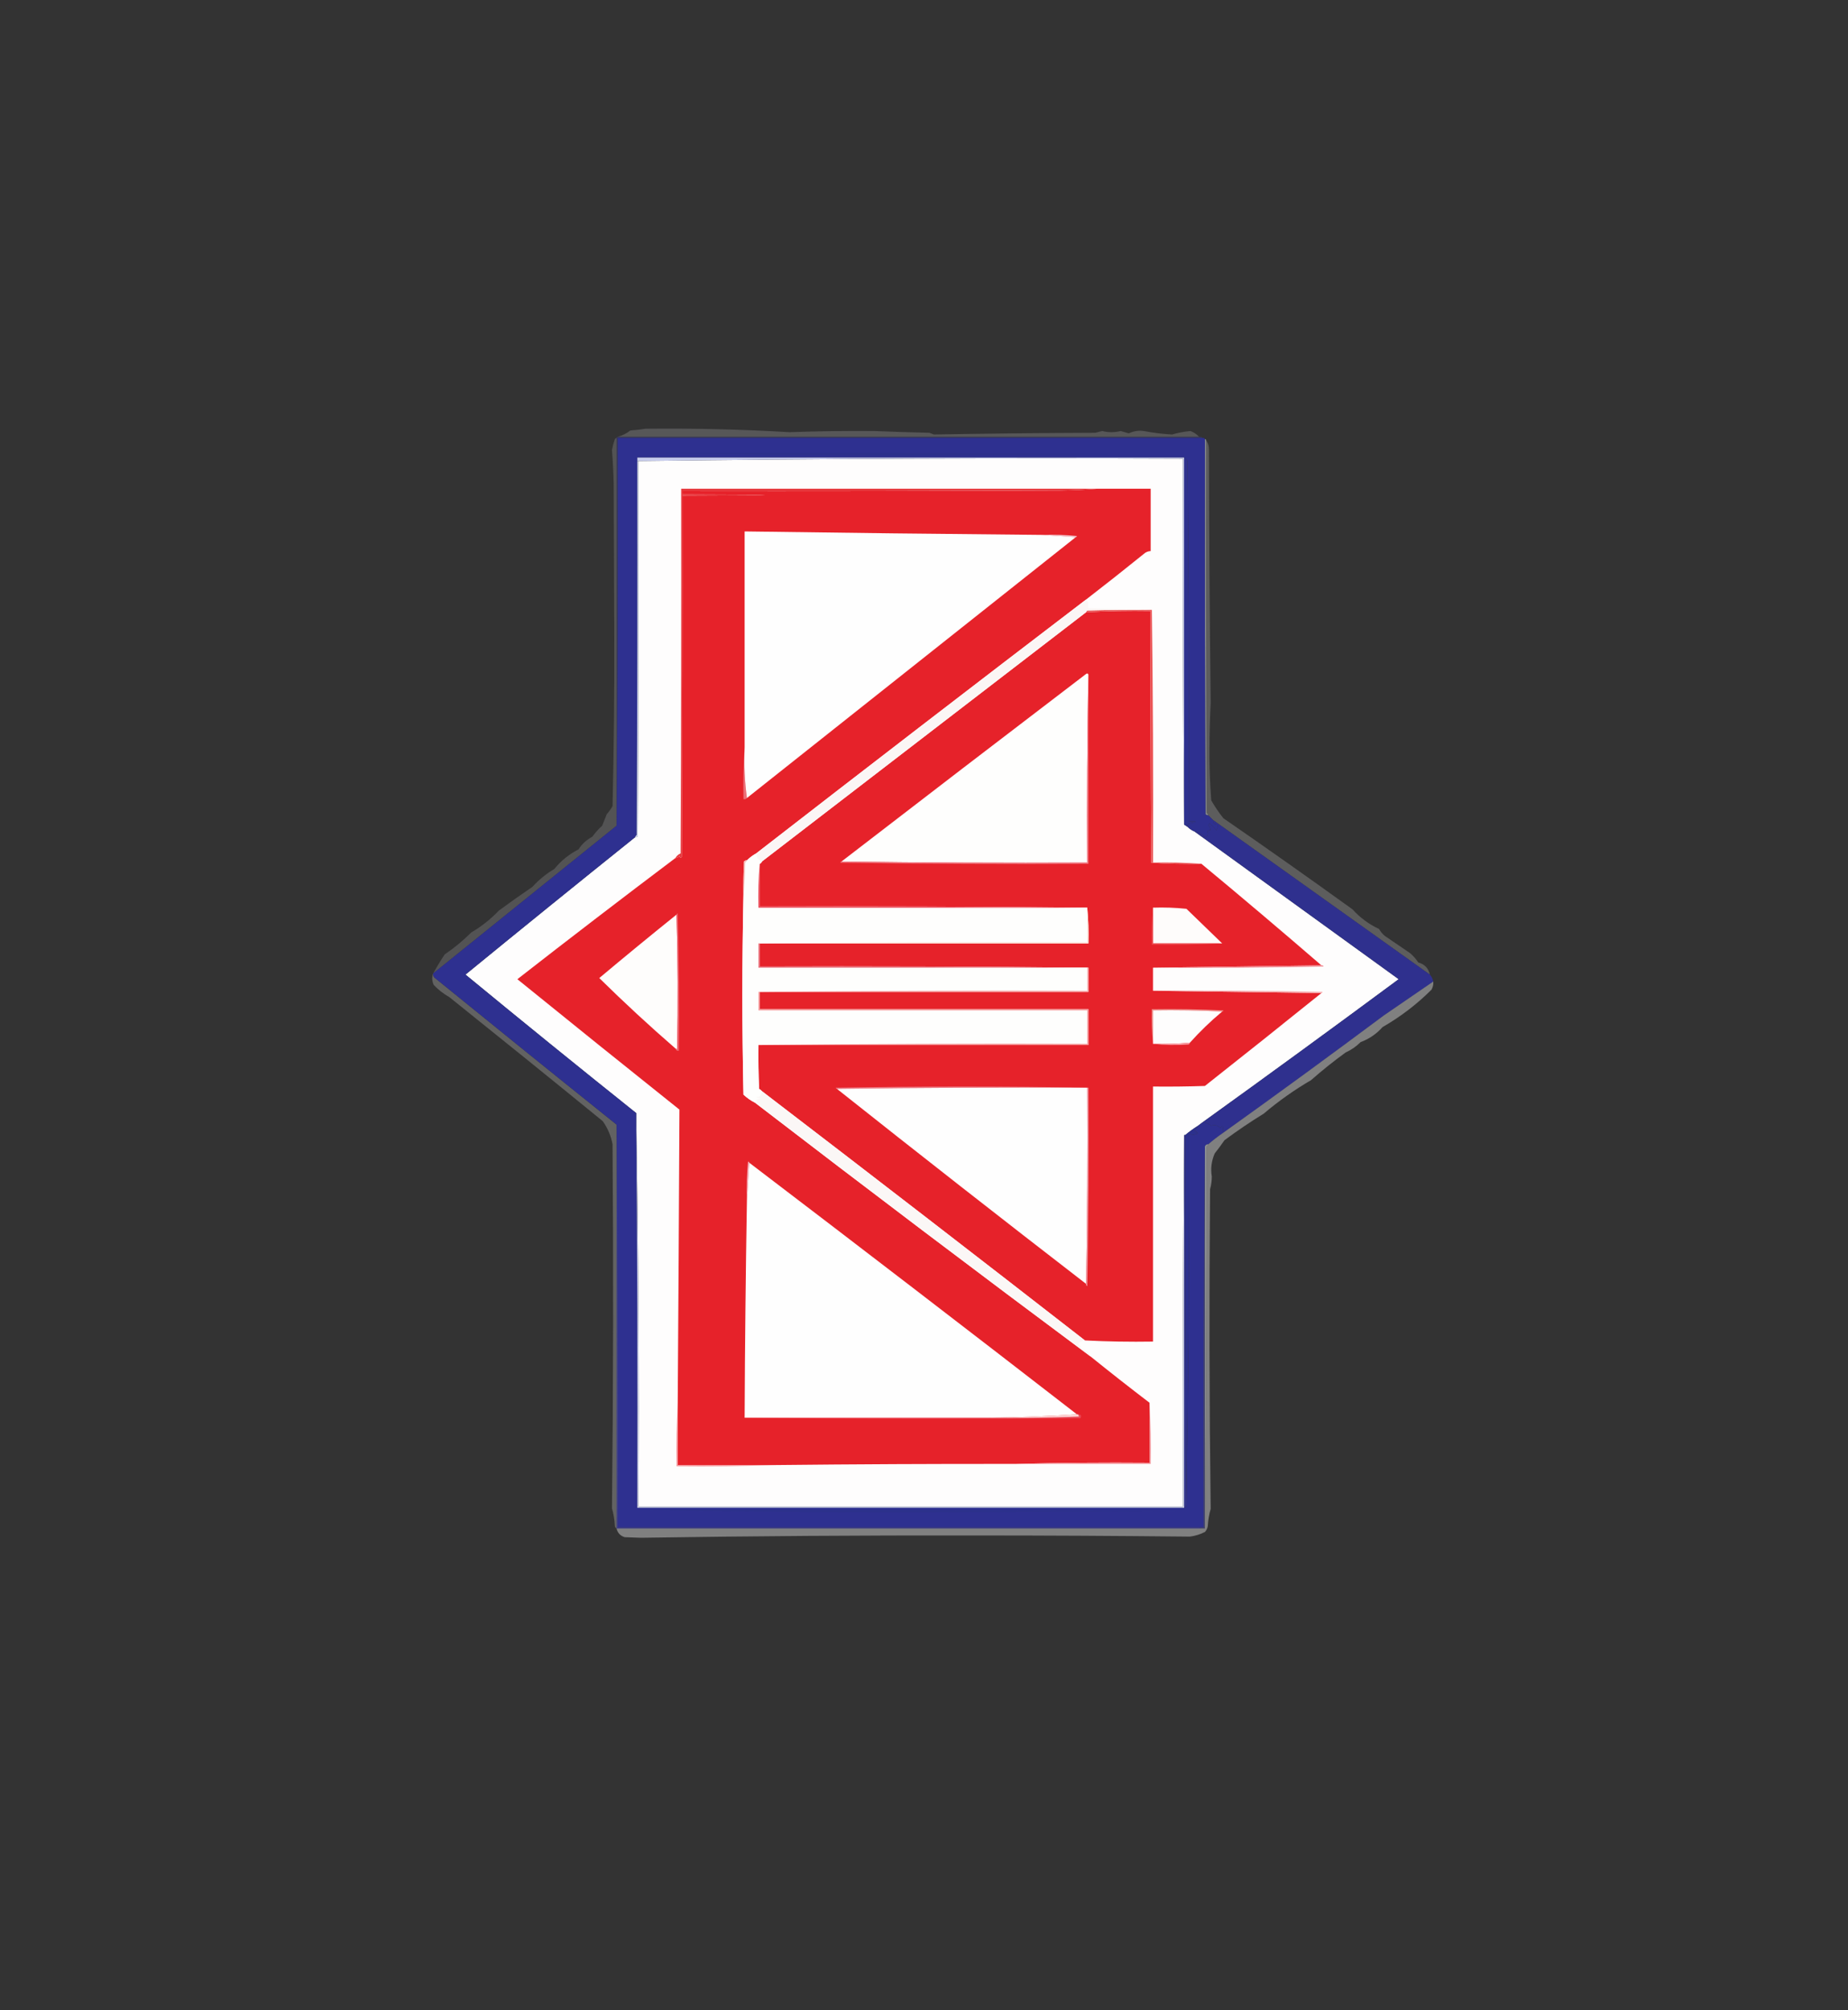 <?xml version="1.0" encoding="UTF-8"?>
<!DOCTYPE svg PUBLIC "-//W3C//DTD SVG 1.1//EN" "http://www.w3.org/Graphics/SVG/1.1/DTD/svg11.dtd">
<svg xmlns="http://www.w3.org/2000/svg" version="1.1" width="1602px" height="1742px" style="shape-rendering:geometricPrecision; text-rendering:geometricPrecision; image-rendering:optimizeQuality; fill-rule:evenodd; clip-rule:evenodd" xmlns:xlink="http://www.w3.org/1999/xlink">
<rect width="100%" height="100%" fill="#333333" stroke="none"/>
<g><path style="opacity:0.18" fill="#fdfeff" d="M 1039.5,378.5 C 871.5,378.5 703.5,378.5 535.5,378.5C 539.465,377.411 543.132,375.578 546.5,373C 550.863,372.71 555.196,372.21 559.5,371.5C 601.102,371.033 642.769,372.033 684.5,374.5C 709.015,373.62 733.515,373.287 758,373.5C 773.828,374.144 789.662,374.644 805.5,375C 806.872,375.402 808.205,375.902 809.5,376.5C 856.126,375.672 902.792,375.172 949.5,375C 951.5,374.5 953.5,374 955.5,373.5C 960.833,374.833 966.167,374.833 971.5,373.5C 973.833,374.167 976.167,374.833 978.5,375.5C 982.744,373.531 987.078,372.864 991.5,373.5C 999.582,375.034 1007.75,376.034 1016,376.5C 1021.23,374.993 1026.56,373.993 1032,373.5C 1034.91,374.58 1037.41,376.247 1039.5,378.5 Z"/></g>
<g><path style="opacity:0.408" fill="#3f3f93" d="M 535.5,378.5 C 703.5,378.5 871.5,378.5 1039.5,378.5C 1040.79,378.263 1041.79,378.596 1042.5,379.5C 873.5,379.5 704.5,379.5 535.5,379.5C 535.833,491.668 535.5,603.668 534.5,715.5C 534.5,603.5 534.5,491.5 534.5,379.5C 534.5,378.833 534.833,378.5 535.5,378.5 Z"/></g>
<g><path style="opacity:0.466" fill="#e8eefa" d="M 1044.5,380.5 C 1045.17,380.5 1045.5,380.833 1045.5,381.5C 1045.33,489.167 1045.5,596.834 1046,704.5C 1046.72,705.044 1047.22,705.711 1047.5,706.5C 1046.5,706.586 1045.67,706.252 1045,705.5C 1044.5,597.167 1044.33,488.834 1044.5,380.5 Z"/></g>
<g><path style="opacity:1" fill="#fefdfd" d="M 1026.5,714.5 C 1027.5,715.167 1028.5,715.833 1029.5,716.5C 1031.23,718.226 1033.23,719.559 1035.5,720.5C 1094.5,763.168 1153.5,805.835 1212.5,848.5C 1156.1,890.245 1099.43,931.578 1042.5,972.5C 1041.17,973.5 1039.83,974.5 1038.5,975.5C 1034.62,977.934 1030.95,980.601 1027.5,983.5C 1027.17,983.5 1026.83,983.5 1026.5,983.5C 1025.5,1090.67 1025.17,1198 1025.5,1305.5C 868.167,1305.5 710.833,1305.5 553.5,1305.5C 554.165,1191.5 553.498,1077.83 551.5,964.5C 501.871,924.872 452.538,884.872 403.5,844.5C 452.308,804.596 501.308,764.929 550.5,725.5C 551.496,725.586 552.329,725.252 553,724.5C 553.5,616.167 553.667,507.834 553.5,399.5C 710.496,397.501 867.83,396.835 1025.5,397.5C 1025.17,503.335 1025.5,609.001 1026.5,714.5 Z"/></g>
<g><path style="opacity:1" fill="#e6222a" d="M 951.5,423.5 C 966.833,423.5 982.167,423.5 997.5,423.5C 997.5,441.5 997.5,459.5 997.5,477.5C 995.217,477.608 993.217,478.441 991.5,480C 974.958,493.381 958.292,506.547 941.5,519.5C 845.857,592.481 750.524,665.815 655.5,739.5C 652.527,741.147 649.86,743.147 647.5,745.5C 646.504,745.414 645.671,745.748 645,746.5C 644.5,756.161 644.334,765.828 644.5,775.5C 643.274,833.165 643.274,890.832 644.5,948.5C 647.542,951.345 650.875,953.679 654.5,955.5C 750.934,1029.6 847.934,1102.94 945.5,1175.5C 962.319,1189.07 979.319,1202.41 996.5,1215.5C 996.5,1232.83 996.5,1250.17 996.5,1267.5C 957.33,1267.17 918.33,1267.5 879.5,1268.5C 810.164,1268.41 740.831,1268.75 671.5,1269.5C 643.5,1269.5 615.5,1269.5 587.5,1269.5C 587.5,1251.5 587.5,1233.5 587.5,1215.5C 588.1,1130.83 588.6,1046.16 589,961.5C 541.998,923.993 495.164,886.326 448.5,848.5C 493.895,813.1 539.562,778.1 585.5,743.5C 587.017,743.489 588.184,742.823 589,741.5C 589.317,743.301 589.984,743.634 591,742.5C 591.5,638.167 591.667,533.834 591.5,429.5C 687.5,429.167 687.5,428.833 591.5,428.5C 591.5,427.5 591.5,426.5 591.5,425.5C 700.834,425.667 810.167,425.5 919.5,425C 930.341,424.83 941.008,424.33 951.5,423.5 Z"/></g>
<g><path style="opacity:1" fill="#e7373c" d="M 951.5,423.5 C 941.008,424.33 930.341,424.83 919.5,425C 810.167,425.5 700.834,425.667 591.5,425.5C 591.5,426.5 591.5,427.5 591.5,428.5C 687.5,428.833 687.5,429.167 591.5,429.5C 591.667,533.834 591.5,638.167 591,742.5C 589.984,743.634 589.317,743.301 589,741.5C 588.184,742.823 587.017,743.489 585.5,743.5C 586.508,741.661 588.008,740.328 590,739.5C 590.5,634.167 590.667,528.834 590.5,423.5C 710.833,423.5 831.167,423.5 951.5,423.5 Z"/></g>
<g><path style="opacity:1" fill="#e6222a" d="M 1041.5,748.5 C 1076.49,777.487 1111.15,806.821 1145.5,836.5C 1096.83,837.167 1048.17,837.833 999.5,838.5C 999.5,845.167 999.5,851.833 999.5,858.5C 1048.17,859.167 1096.83,859.833 1145.5,860.5C 1112.02,887.469 1078.35,914.303 1044.5,941C 1029.5,941.5 1014.5,941.667 999.5,941.5C 999.5,1015.17 999.5,1088.83 999.5,1162.5C 979.757,1162.82 960.091,1162.49 940.5,1161.5C 847.5,1089.18 754.167,1017.18 660.5,945.5C 659.828,944.733 658.995,944.066 658,943.5C 657.5,930.838 657.333,918.171 657.5,905.5C 752.833,905.5 848.167,905.5 943.5,905.5C 943.5,895.167 943.5,884.833 943.5,874.5C 848.5,874.5 753.5,874.5 658.5,874.5C 658.5,869.5 658.5,864.5 658.5,859.5C 753.5,859.5 848.5,859.5 943.5,859.5C 943.5,852.5 943.5,845.5 943.5,838.5C 848.668,837.501 753.668,837.167 658.5,837.5C 658.5,830.833 658.5,824.167 658.5,817.5C 753.5,817.5 848.5,817.5 943.5,817.5C 943.828,806.986 943.494,796.653 942.5,786.5C 848.001,785.501 753.335,785.167 658.5,785.5C 658.5,773.167 658.5,760.833 658.5,748.5C 659.5,748.167 660.167,747.5 660.5,746.5C 754.167,674.5 847.833,602.5 941.5,530.5C 960.12,529.526 978.787,529.192 997.5,529.5C 997.333,602.167 997.5,674.834 998,747.5C 1012.42,748.49 1026.92,748.824 1041.5,748.5 Z"/></g>
<g><path style="opacity:1" fill="#eb5051" d="M 998.5,528.5 C 999.499,601.331 999.833,674.331 999.5,747.5C 1013.68,747.171 1027.68,747.504 1041.5,748.5C 1026.92,748.824 1012.42,748.49 998,747.5C 997.5,674.834 997.333,602.167 997.5,529.5C 978.787,529.192 960.12,529.526 941.5,530.5C 941.611,529.883 941.944,529.383 942.5,529C 961.164,528.5 979.83,528.333 998.5,528.5 Z"/></g>
<g><path style="opacity:1" fill="#fbf6f5" d="M 941.5,519.5 C 941.953,520.458 942.619,521.292 943.5,522C 943.112,523.525 943.112,525.192 943.5,527C 962.005,527.168 980.338,527.668 998.5,528.5C 979.83,528.333 961.164,528.5 942.5,529C 941.944,529.383 941.611,529.883 941.5,530.5C 847.833,602.5 754.167,674.5 660.5,746.5C 657.27,745.272 655.604,742.939 655.5,739.5C 750.524,665.815 845.857,592.481 941.5,519.5 Z"/></g>
<g><path style="opacity:1" fill="#fefefd" d="M 943.5,584.5 C 942.501,638.664 942.168,692.997 942.5,747.5C 871.331,747.833 800.331,747.499 729.5,746.5C 799.982,692.197 870.648,638.03 941.5,584C 942.437,583.308 943.103,583.475 943.5,584.5 Z"/></g>
<g><path style="opacity:0.213" fill="#f9f9fb" d="M 1045.5,381.5 C 1047.01,383.476 1047.84,385.809 1048,388.5C 1048.17,462.07 1048.67,535.57 1049.5,609C 1048.84,622.427 1048.5,635.927 1048.5,649.5C 1048.37,664.218 1048.87,678.885 1050,693.5C 1053.08,698.919 1056.58,704.086 1060.5,709C 1098.11,734.945 1135.44,761.278 1172.5,788C 1179.06,795.239 1186.73,800.905 1195.5,805C 1196.79,807.292 1198.46,809.292 1200.5,811C 1207.83,816 1215.17,821 1222.5,826C 1225.21,828.371 1227.54,831.037 1229.5,834C 1234.99,835.496 1238.32,838.996 1239.5,844.5C 1176.86,799.843 1114.2,755.176 1051.5,710.5C 1050.17,709.167 1048.83,707.833 1047.5,706.5C 1047.22,705.711 1046.72,705.044 1046,704.5C 1045.5,596.834 1045.33,489.167 1045.5,381.5 Z"/></g>
<g><path style="opacity:0.164" fill="#f5f5fa" d="M 534.5,379.5 C 534.5,491.5 534.5,603.5 534.5,715.5C 481.5,758.167 428.5,800.833 375.5,843.5C 378.549,837.923 381.882,832.423 385.5,827C 393.749,821.422 401.416,815.088 408.5,808C 417.363,802.809 425.363,796.476 432.5,789C 442.028,781.972 451.695,775.139 461.5,768.5C 467.059,762.387 473.393,757.22 480.5,753C 486.292,745.878 493.292,740.211 501.5,736C 504.472,731.368 508.472,727.701 513.5,725C 515.963,721.535 518.796,718.369 522,715.5C 523.333,712.167 524.667,708.833 526,705.5C 527.912,703.343 529.579,701.009 531,698.5C 532.131,649.682 532.631,600.848 532.5,552C 532.333,507.833 532.167,463.667 532,419.5C 531.771,409.644 531.271,399.811 530.5,390C 531.099,386.771 531.932,383.604 533,380.5C 533.383,379.944 533.883,379.611 534.5,379.5 Z"/></g>
<g><path style="opacity:1" fill="#fefefd" d="M 655.5,739.5 C 655.604,742.939 657.27,745.272 660.5,746.5C 660.167,747.5 659.5,748.167 658.5,748.5C 657.505,760.989 657.171,773.656 657.5,786.5C 752.5,786.5 847.5,786.5 942.5,786.5C 942.5,796.5 942.5,806.5 942.5,816.5C 847.332,816.167 752.332,816.501 657.5,817.5C 657.5,824.5 657.5,831.5 657.5,838.5C 752.5,838.5 847.5,838.5 942.5,838.5C 942.5,845.167 942.5,851.833 942.5,858.5C 847.332,858.167 752.332,858.501 657.5,859.5C 657.5,864.833 657.5,870.167 657.5,875.5C 752.5,875.5 847.5,875.5 942.5,875.5C 942.5,885.167 942.5,894.833 942.5,904.5C 847.332,904.167 752.332,904.501 657.5,905.5C 657.333,918.171 657.5,930.838 658,943.5C 658.995,944.066 659.828,944.733 660.5,945.5C 660.259,949.083 658.592,950.749 655.5,950.5C 656.729,951.281 658.062,951.781 659.5,952C 657.744,952.202 656.078,952.702 654.5,953.5C 656.925,954.649 656.925,955.316 654.5,955.5C 650.875,953.679 647.542,951.345 644.5,948.5C 643.274,890.832 643.274,833.165 644.5,775.5C 645.33,766.342 645.83,757.009 646,747.5C 646.717,746.956 647.217,746.289 647.5,745.5C 649.86,743.147 652.527,741.147 655.5,739.5 Z"/></g>
<g><path style="opacity:1" fill="#f17e88" d="M 943.5,584.5 C 943.5,639.167 943.5,693.833 943.5,748.5C 871.83,748.833 800.164,748.5 728.5,747.5C 728.624,746.893 728.957,746.56 729.5,746.5C 800.331,747.499 871.331,747.833 942.5,747.5C 942.168,692.997 942.501,638.664 943.5,584.5 Z"/></g>
<g><path style="opacity:1" fill="#f8bfbb" d="M 647.5,745.5 C 647.217,746.289 646.717,746.956 646,747.5C 645.83,757.009 645.33,766.342 644.5,775.5C 644.334,765.828 644.5,756.161 645,746.5C 645.671,745.748 646.504,745.414 647.5,745.5 Z"/></g>
<g><path style="opacity:1" fill="#eb4453" d="M 658.5,748.5 C 658.5,760.833 658.5,773.167 658.5,785.5C 753.335,785.167 848.001,785.501 942.5,786.5C 847.5,786.5 752.5,786.5 657.5,786.5C 657.171,773.656 657.505,760.989 658.5,748.5 Z"/></g>
<g><path style="opacity:1" fill="#fefcfb" d="M 999.5,786.5 C 1009.19,786.168 1018.86,786.502 1028.5,787.5C 1038.93,797.598 1049.26,807.598 1059.5,817.5C 1039.5,817.5 1019.5,817.5 999.5,817.5C 999.5,807.167 999.5,796.833 999.5,786.5 Z"/></g>
<g><path style="opacity:1" fill="#fefdfc" d="M 586.5,792.5 C 587.665,831.331 587.831,870.331 587,909.5C 586.617,908.944 586.117,908.611 585.5,908.5C 562.893,888.896 540.893,868.563 519.5,847.5C 541.641,828.93 563.974,810.597 586.5,792.5 Z"/></g>
<g><path style="opacity:1" fill="#ef6873" d="M 586.5,792.5 C 586.56,791.957 586.893,791.624 587.5,791.5C 588.5,831.161 588.833,870.828 588.5,910.5C 586.821,910.715 585.821,910.048 585.5,908.5C 586.117,908.611 586.617,908.944 587,909.5C 587.831,870.331 587.665,831.331 586.5,792.5 Z"/></g>
<g><path style="opacity:1" fill="#fbe2d8" d="M 942.5,786.5 C 943.494,796.653 943.828,806.986 943.5,817.5C 848.5,817.5 753.5,817.5 658.5,817.5C 658.167,817.5 657.833,817.5 657.5,817.5C 752.332,816.501 847.332,816.167 942.5,816.5C 942.5,806.5 942.5,796.5 942.5,786.5 Z"/></g>
<g><path style="opacity:1" fill="#ed4d51" d="M 999.5,786.5 C 999.5,796.833 999.5,807.167 999.5,817.5C 1019.5,817.5 1039.5,817.5 1059.5,817.5C 1039.34,818.497 1019.01,818.83 998.5,818.5C 998.172,807.654 998.506,796.987 999.5,786.5 Z"/></g>
<g><path style="opacity:0.973" fill="#303191" d="M 1051.5,710.5 C 1114.2,755.176 1176.86,799.843 1239.5,844.5C 1241.01,846.181 1242.01,848.181 1242.5,850.5C 1228.19,860.325 1213.86,870.158 1199.5,880C 1153.46,914.342 1107.12,948.176 1060.5,981.5C 1060.15,979.459 1060.15,977.626 1060.5,976C 1059.26,975.544 1058.42,976.044 1058,977.5C 1055.71,975.094 1053.04,974.428 1050,975.5C 1047.89,973.7 1045.39,972.7 1042.5,972.5C 1099.43,931.578 1156.1,890.245 1212.5,848.5C 1153.5,805.835 1094.5,763.168 1035.5,720.5C 1039.12,721.026 1042.12,722.693 1044.5,725.5C 1047.17,724.501 1047.84,722.834 1046.5,720.5C 1047.32,719.614 1048.32,719.281 1049.5,719.5C 1049.37,717.8 1048.71,716.3 1047.5,715C 1047.83,714.5 1048.17,714 1048.5,713.5C 1050.83,715.167 1052.83,717.167 1054.5,719.5C 1055.45,717.955 1055.79,716.288 1055.5,714.5C 1052.86,714.512 1051.52,713.179 1051.5,710.5 Z"/></g>
<g><path style="opacity:1" fill="#e96d79" d="M 657.5,817.5 C 657.833,817.5 658.167,817.5 658.5,817.5C 658.5,824.167 658.5,830.833 658.5,837.5C 753.668,837.167 848.668,837.501 943.5,838.5C 943.167,838.5 942.833,838.5 942.5,838.5C 847.5,838.5 752.5,838.5 657.5,838.5C 657.5,831.5 657.5,824.5 657.5,817.5 Z"/></g>
<g><path style="opacity:1" fill="#f1868e" d="M 1145.5,836.5 C 1146.38,836.369 1147.04,836.702 1147.5,837.5C 1098.17,838.5 1048.84,838.833 999.5,838.5C 1048.17,837.833 1096.83,837.167 1145.5,836.5 Z"/></g>
<g><path style="opacity:1" fill="#f6b2b2" d="M 942.5,838.5 C 942.833,838.5 943.167,838.5 943.5,838.5C 943.5,845.5 943.5,852.5 943.5,859.5C 848.5,859.5 753.5,859.5 658.5,859.5C 658.167,859.5 657.833,859.5 657.5,859.5C 752.332,858.501 847.332,858.167 942.5,858.5C 942.5,851.833 942.5,845.167 942.5,838.5 Z"/></g>
<g><path style="opacity:1" fill="#f5a6a9" d="M 999.5,858.5 C 1048.5,858.167 1097.5,858.5 1146.5,859.5C 1146.38,860.107 1146.04,860.44 1145.5,860.5C 1096.83,859.833 1048.17,859.167 999.5,858.5 Z"/></g>
<g><path style="opacity:1" fill="#f69b9c" d="M 657.5,859.5 C 657.833,859.5 658.167,859.5 658.5,859.5C 658.5,864.5 658.5,869.5 658.5,874.5C 753.5,874.5 848.5,874.5 943.5,874.5C 943.5,884.833 943.5,895.167 943.5,905.5C 848.167,905.5 752.833,905.5 657.5,905.5C 752.332,904.501 847.332,904.167 942.5,904.5C 942.5,894.833 942.5,885.167 942.5,875.5C 847.5,875.5 752.5,875.5 657.5,875.5C 657.5,870.167 657.5,864.833 657.5,859.5 Z"/></g>
<g><path style="opacity:1" fill="#ef928e" d="M 1059.5,876.5 C 1039.67,875.503 1019.67,875.17 999.5,875.5C 999.5,884.833 999.5,894.167 999.5,903.5C 998.506,894.014 998.173,884.348 998.5,874.5C 1019.18,874.167 1039.84,874.5 1060.5,875.5C 1060.38,876.107 1060.04,876.44 1059.5,876.5 Z"/></g>
<g><path style="opacity:1" fill="#fefdfd" d="M 1059.5,876.5 C 1049.53,884.8 1040.2,893.8 1031.5,903.5C 1020.88,904.454 1010.22,904.787 999.5,904.5C 999.5,904.167 999.5,903.833 999.5,903.5C 999.5,894.167 999.5,884.833 999.5,875.5C 1019.67,875.17 1039.67,875.503 1059.5,876.5 Z"/></g>
<g><path style="opacity:1" fill="#faa2a8" d="M 1031.5,903.5 C 1031.39,904.117 1031.06,904.617 1030.5,905C 1019.99,905.825 1009.66,905.659 999.5,904.5C 1010.22,904.787 1020.88,904.454 1031.5,903.5 Z"/></g>
<g><path style="opacity:0.239" fill="#f6f7fa" d="M 375.5,843.5 C 375.33,844.822 375.663,845.989 376.5,847C 429.065,889.743 481.732,932.243 534.5,974.5C 534.5,1091.17 534.5,1207.83 534.5,1324.5C 533.778,1324.08 533.278,1323.42 533,1322.5C 532.79,1317.22 531.956,1312.06 530.5,1307C 531.663,1201.86 531.83,1096.69 531,991.5C 529.617,984.174 526.784,977.507 522.5,971.5C 478.265,935.419 433.931,899.586 389.5,864C 384.499,861.196 379.999,857.696 376,853.5C 374.424,850.074 374.258,846.74 375.5,843.5 Z"/></g>
<g><path style="opacity:0.986" fill="#2e3091" d="M 1042.5,379.5 C 1043.49,379.328 1044.16,379.662 1044.5,380.5C 1044.33,488.834 1044.5,597.167 1045,705.5C 1045.67,706.252 1046.5,706.586 1047.5,706.5C 1048.83,707.833 1050.17,709.167 1051.5,710.5C 1051.52,713.179 1052.86,714.512 1055.5,714.5C 1055.79,716.288 1055.45,717.955 1054.5,719.5C 1052.83,717.167 1050.83,715.167 1048.5,713.5C 1048.17,714 1047.83,714.5 1047.5,715C 1048.71,716.3 1049.37,717.8 1049.5,719.5C 1048.32,719.281 1047.32,719.614 1046.5,720.5C 1047.84,722.834 1047.17,724.501 1044.5,725.5C 1042.12,722.693 1039.12,721.026 1035.5,720.5C 1033.23,719.559 1031.23,718.226 1029.5,716.5C 1029.28,715.325 1029.61,714.325 1030.5,713.5C 1038.39,712.198 1038.39,711.532 1030.5,711.5C 1030.83,607.498 1030.5,503.498 1029.5,399.5C 1028.71,398.23 1027.71,397.23 1026.5,396.5C 868.5,396.5 710.5,396.5 552.5,396.5C 552.5,397.5 552.5,398.5 552.5,399.5C 552.667,507.501 552.5,615.501 552,723.5C 551.283,724.044 550.783,724.711 550.5,725.5C 501.308,764.929 452.308,804.596 403.5,844.5C 452.538,884.872 501.871,924.872 551.5,964.5C 552.498,1078.43 552.831,1192.43 552.5,1306.5C 710.5,1306.5 868.5,1306.5 1026.5,1306.5C 1027.91,1306.03 1028.57,1305.03 1028.5,1303.5C 1030.33,1196.84 1031.17,1089.84 1031,982.5C 1033.5,983.598 1036,983.432 1038.5,982C 1037.5,981.167 1036.5,980.333 1035.5,979.5C 1036.83,978.358 1037.83,977.024 1038.5,975.5C 1039.83,974.5 1041.17,973.5 1042.5,972.5C 1045.39,972.7 1047.89,973.7 1050,975.5C 1053.04,974.428 1055.71,975.094 1058,977.5C 1058.42,976.044 1059.26,975.544 1060.5,976C 1060.15,977.626 1060.15,979.459 1060.5,981.5C 1055.95,984.603 1051.61,987.936 1047.5,991.5C 1045.97,991.427 1044.97,992.094 1044.5,993.5C 1043.5,1103.33 1043.17,1213.33 1043.5,1323.5C 1042.5,1323.5 1041.5,1323.5 1040.5,1323.5C 872.167,1323.5 703.833,1323.5 535.5,1323.5C 535.833,1207 535.5,1090.67 534.5,974.5C 481.732,932.243 429.065,889.743 376.5,847C 375.663,845.989 375.33,844.822 375.5,843.5C 428.5,800.833 481.5,758.167 534.5,715.5C 535.5,603.668 535.833,491.668 535.5,379.5C 704.5,379.5 873.5,379.5 1042.5,379.5 Z"/></g>
<g><path style="opacity:1" fill="#eb6f78" d="M 645.5,647.5 C 644.85,662.538 645.517,677.205 647.5,691.5C 646.791,692.404 645.791,692.737 644.5,692.5C 644.171,677.324 644.504,662.324 645.5,647.5 Z"/></g>
<g><path style="opacity:1" fill="#f3cad2" d="M 903.5,463.5 C 913.522,463.168 923.522,463.501 933.5,464.5C 933.376,465.107 933.043,465.44 932.5,465.5C 922.833,464.833 913.167,464.167 903.5,463.5 Z"/></g>
<g><path style="opacity:1" fill="#fefefe" d="M 903.5,463.5 C 913.167,464.167 922.833,464.833 932.5,465.5C 837.5,540.833 742.5,616.167 647.5,691.5C 645.517,677.205 644.85,662.538 645.5,647.5C 645.5,585.167 645.5,522.833 645.5,460.5C 731.497,461.727 817.497,462.727 903.5,463.5 Z"/></g>
<g><path style="opacity:1" fill="#2e318e" d="M 1026.5,396.5 C 1027.71,397.23 1028.71,398.23 1029.5,399.5C 1030.5,503.498 1030.83,607.498 1030.5,711.5C 1038.39,711.532 1038.39,712.198 1030.5,713.5C 1029.61,714.325 1029.28,715.325 1029.5,716.5C 1028.5,715.833 1027.5,715.167 1026.5,714.5C 1026.5,608.5 1026.5,502.5 1026.5,396.5 Z"/></g>
<g><path style="opacity:1" fill="#d5ddf2" d="M 552.5,399.5 C 552.833,399.5 553.167,399.5 553.5,399.5C 553.667,507.834 553.5,616.167 553,724.5C 552.329,725.252 551.496,725.586 550.5,725.5C 550.783,724.711 551.283,724.044 552,723.5C 552.5,615.501 552.667,507.501 552.5,399.5 Z"/></g>
<g><path style="opacity:1" fill="#c7cced" d="M 1026.5,396.5 C 1026.5,502.5 1026.5,608.5 1026.5,714.5C 1025.5,609.001 1025.17,503.335 1025.5,397.5C 867.83,396.835 710.496,397.501 553.5,399.5C 553.167,399.5 552.833,399.5 552.5,399.5C 552.5,398.5 552.5,397.5 552.5,396.5C 710.5,396.5 868.5,396.5 1026.5,396.5 Z"/></g>
<g><path style="opacity:1" fill="#2c308a" d="M 558.5,392.5 C 713.501,392.167 868.501,392.5 1023.5,393.5C 946,393.833 868.5,394.167 791,394.5C 713.164,394.5 635.664,393.833 558.5,392.5 Z"/></g>
<g><path style="opacity:1" fill="#ec7681" d="M 943.5,942.5 C 943.167,942.5 942.833,942.5 942.5,942.5C 869.998,942.167 797.665,942.501 725.5,943.5C 724.957,943.44 724.624,943.107 724.5,942.5C 797.666,941.168 870.666,941.168 943.5,942.5 Z"/></g>
<g><path style="opacity:1" fill="#fefefe" d="M 725.5,943.5 C 797.665,942.501 869.998,942.167 942.5,942.5C 942.832,999.336 942.499,1056 941.5,1112.5C 869.099,1056.64 797.099,1000.3 725.5,943.5 Z"/></g>
<g><path style="opacity:1" fill="#f1a1ab" d="M 942.5,942.5 C 942.833,942.5 943.167,942.5 943.5,942.5C 943.833,999.837 943.5,1057.17 942.5,1114.5C 941.702,1114.04 941.369,1113.38 941.5,1112.5C 942.499,1056 942.832,999.336 942.5,942.5 Z"/></g>
<g><path style="opacity:1" fill="#35378d" d="M 1026.5,983.5 C 1026.83,983.5 1027.17,983.5 1027.5,983.5C 1027.17,1090.33 1027.5,1197 1028.5,1303.5C 1028.57,1305.03 1027.91,1306.03 1026.5,1306.5C 1026.5,1198.83 1026.5,1091.17 1026.5,983.5 Z"/></g>
<g><path style="opacity:1" fill="#2c308d" d="M 1038.5,975.5 C 1037.83,977.024 1036.83,978.358 1035.5,979.5C 1036.5,980.333 1037.5,981.167 1038.5,982C 1036,983.432 1033.5,983.598 1031,982.5C 1031.17,1089.84 1030.33,1196.84 1028.5,1303.5C 1027.5,1197 1027.17,1090.33 1027.5,983.5C 1030.95,980.601 1034.62,977.934 1038.5,975.5 Z"/></g>
<g><path style="opacity:0.482" fill="#e8eefa" d="M 1047.5,991.5 C 1047.22,992.289 1046.72,992.956 1046,993.5C 1045.83,1104 1045.33,1214.33 1044.5,1324.5C 1044.5,1214.17 1044.5,1103.83 1044.5,993.5C 1044.97,992.094 1045.97,991.427 1047.5,991.5 Z"/></g>
<g><path style="opacity:1" fill="#fbf7f6" d="M 660.5,945.5 C 754.167,1017.18 847.5,1089.18 940.5,1161.5C 938.287,1161.85 936.287,1162.68 934.5,1164C 935.167,1165.33 936.167,1166.33 937.5,1167C 937.167,1167.33 936.833,1167.67 936.5,1168C 940.569,1169.24 943.569,1171.74 945.5,1175.5C 847.934,1102.94 750.934,1029.6 654.5,955.5C 656.925,955.316 656.925,954.649 654.5,953.5C 656.078,952.702 657.744,952.202 659.5,952C 658.062,951.781 656.729,951.281 655.5,950.5C 658.592,950.749 660.259,949.083 660.5,945.5 Z"/></g>
<g><path style="opacity:0.62" fill="#4f5197" d="M 1044.5,993.5 C 1044.5,1103.83 1044.5,1214.17 1044.5,1324.5C 1043.17,1324.5 1041.83,1324.5 1040.5,1324.5C 1040.5,1324.17 1040.5,1323.83 1040.5,1323.5C 1041.5,1323.5 1042.5,1323.5 1043.5,1323.5C 1043.17,1213.33 1043.5,1103.33 1044.5,993.5 Z"/></g>
<g><path style="opacity:1" fill="#d0d6f1" d="M 551.5,964.5 C 553.498,1077.83 554.165,1191.5 553.5,1305.5C 710.833,1305.5 868.167,1305.5 1025.5,1305.5C 1025.17,1198 1025.5,1090.67 1026.5,983.5C 1026.5,1091.17 1026.5,1198.83 1026.5,1306.5C 868.5,1306.5 710.5,1306.5 552.5,1306.5C 552.831,1192.43 552.498,1078.43 551.5,964.5 Z"/></g>
<g><path style="opacity:1" fill="#f59499" d="M 587.5,1215.5 C 587.5,1233.5 587.5,1251.5 587.5,1269.5C 615.5,1269.5 643.5,1269.5 671.5,1269.5C 643.338,1270.5 615.005,1270.83 586.5,1270.5C 586.17,1251.99 586.503,1233.66 587.5,1215.5 Z"/></g>
<g><path style="opacity:1" fill="#f48f95" d="M 996.5,1215.5 C 997.497,1232.99 997.83,1250.66 997.5,1268.5C 958.167,1268.5 918.833,1268.5 879.5,1268.5C 918.33,1267.5 957.33,1267.17 996.5,1267.5C 996.5,1250.17 996.5,1232.83 996.5,1215.5 Z"/></g>
<g><path style="opacity:1" fill="#e94855" d="M 934.5,1225.5 C 937.173,1225.68 937.84,1226.85 936.5,1229C 839.332,1229.83 742.332,1229.67 645.5,1228.5C 715.5,1228.5 785.5,1228.5 855.5,1228.5C 882.175,1228.83 908.842,1228.5 935.5,1227.5C 935.137,1226.82 934.804,1226.15 934.5,1225.5 Z"/></g>
<g><path style="opacity:1" fill="#fdd6d6" d="M 933.5,1225.5 C 933.833,1225.5 934.167,1225.5 934.5,1225.5C 934.804,1226.15 935.137,1226.82 935.5,1227.5C 908.842,1228.5 882.175,1228.83 855.5,1228.5C 881.683,1228.16 907.683,1227.16 933.5,1225.5 Z"/></g>
<g><path style="opacity:1" fill="#f6b7c2" d="M 649.5,1007.5 C 648.833,1018.17 648.167,1028.83 647.5,1039.5C 647.168,1028.48 647.501,1017.48 648.5,1006.5C 649.107,1006.62 649.44,1006.96 649.5,1007.5 Z"/></g>
<g><path style="opacity:1" fill="#fefefe" d="M 649.5,1007.5 C 744.421,1079.74 839.088,1152.41 933.5,1225.5C 907.683,1227.16 881.683,1228.16 855.5,1228.5C 785.5,1228.5 715.5,1228.5 645.5,1228.5C 645.765,1165.49 646.432,1102.49 647.5,1039.5C 648.167,1028.83 648.833,1018.17 649.5,1007.5 Z"/></g>
<g><path style="opacity:1" fill="#2c318b" d="M 558.5,1308.5 C 713.501,1308.17 868.501,1308.5 1023.5,1309.5C 946,1309.83 868.5,1310.17 791,1310.5C 713.164,1310.5 635.664,1309.83 558.5,1308.5 Z"/></g>
<g><path style="opacity:0.379" fill="#fdfdfd" d="M 1242.5,850.5 C 1242.7,852.989 1242.2,855.323 1241,857.5C 1228.3,870.188 1214.14,881.021 1198.5,890C 1193.24,895.926 1186.91,900.26 1179.5,903C 1175.72,906.78 1171.38,909.78 1166.5,912C 1156.13,919.519 1146.13,927.519 1136.5,936C 1122.07,944.401 1108.4,954.068 1095.5,965C 1083.85,972.16 1072.52,979.826 1061.5,988C 1058.79,991.922 1055.96,995.756 1053,999.5C 1050.19,1006.02 1049.36,1012.68 1050.5,1019.5C 1050.47,1023.24 1049.97,1026.9 1049,1030.5C 1048.17,1122.87 1048.34,1215.21 1049.5,1307.5C 1048.12,1312.39 1047.29,1317.39 1047,1322.5C 1046.64,1324.42 1045.81,1326.09 1044.5,1327.5C 1040.39,1329.57 1036.06,1330.91 1031.5,1331.5C 968.874,1330.84 906.207,1330.5 843.5,1330.5C 747.436,1330.35 651.436,1331.01 555.5,1332.5C 550.833,1332.33 546.167,1332.17 541.5,1332C 537.696,1330.79 535.362,1328.29 534.5,1324.5C 703.167,1324.5 871.833,1324.5 1040.5,1324.5C 1041.83,1324.5 1043.17,1324.5 1044.5,1324.5C 1045.33,1214.33 1045.83,1104 1046,993.5C 1046.72,992.956 1047.22,992.289 1047.5,991.5C 1051.61,987.936 1055.95,984.603 1060.5,981.5C 1107.12,948.176 1153.46,914.342 1199.5,880C 1213.86,870.158 1228.19,860.325 1242.5,850.5 Z"/></g>
<g><path style="opacity:0.92" fill="#454597" d="M 534.5,974.5 C 535.5,1090.67 535.833,1207 535.5,1323.5C 703.833,1323.5 872.167,1323.5 1040.5,1323.5C 1040.5,1323.83 1040.5,1324.17 1040.5,1324.5C 871.833,1324.5 703.167,1324.5 534.5,1324.5C 534.5,1207.83 534.5,1091.17 534.5,974.5 Z"/></g>
</svg>
